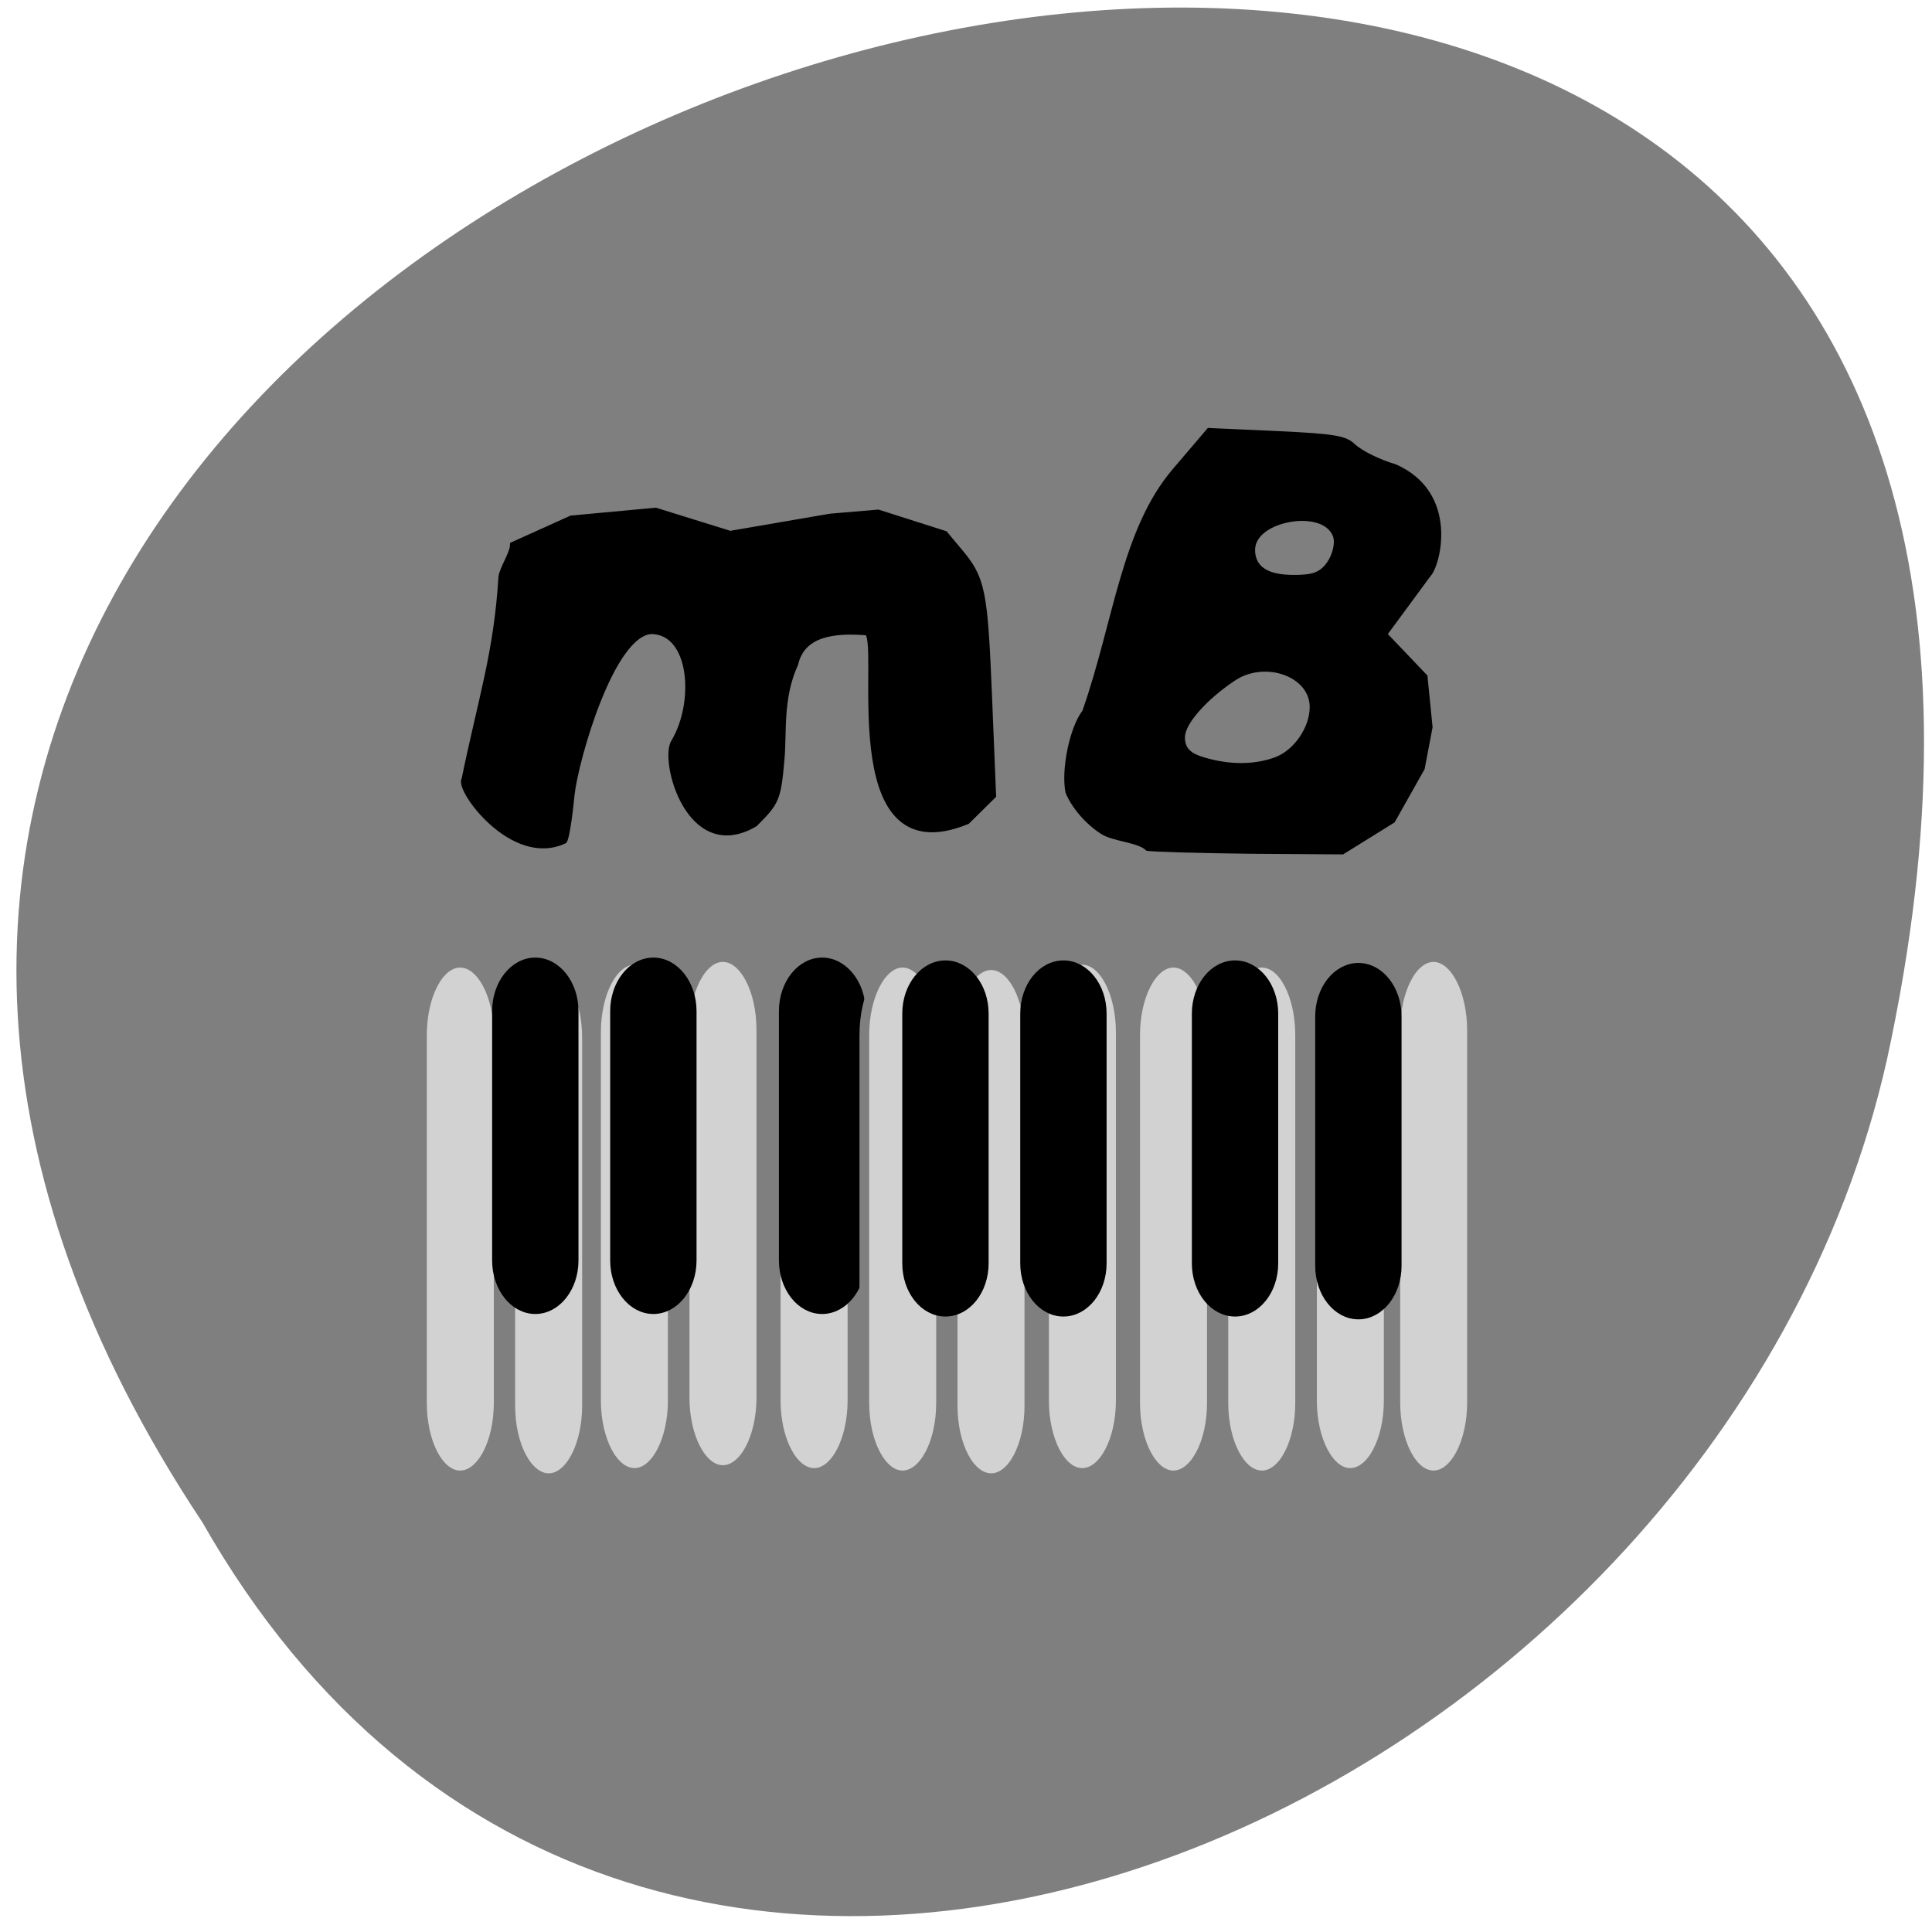 <svg xmlns="http://www.w3.org/2000/svg" viewBox="0 0 24 24"><g fill="#ff4500"><path d="m 15.848 15.535 c 0 -1.148 -0.918 -2.074 -2.055 -2.074 c -1.137 0 -2.059 0.926 -2.059 2.074 c 0 1.145 0.922 2.074 2.059 2.074 c 1.137 0 2.055 -0.93 2.055 -2.074"/><path d="m 16.09 8.246 c 0 -1.145 -0.922 -2.074 -2.059 -2.074 c -1.133 0 -2.055 0.93 -2.055 2.074 c 0 1.148 0.922 2.074 2.055 2.074 c 1.137 0 2.059 -0.926 2.059 -2.074"/><path d="m 8.207 12.234 c 0 -1.148 -0.922 -2.074 -2.059 -2.074 c -1.137 0 -2.055 0.926 -2.055 2.074 c 0 1.145 0.922 2.074 2.055 2.074 c 1.137 0 2.059 -0.93 2.059 -2.074"/></g><path d="m 2.516 18.914 c -11.844 -17.824 25.926 -28.801 20.926 -5.758 c -2.133 9.52 -15.496 15.301 -20.926 5.758" fill="#7f7f7f"/><g fill-rule="evenodd" transform="matrix(0.094 0 0 0.095 0.648 -1.843)"><g stroke-width="0.809"><path d="m 54.5 121.34 c 2.193 -10.556 4.261 -16.488 4.882 -26.472 c 0.083 -0.982 1.531 -3.15 1.531 -4.214 l 7.695 -3.437 l 11.129 -1.023 l 9.847 3.03 l 13.239 -2.25 l 6.33 -0.532 l 8.812 2.782 l 1.903 2.25 c 3.062 3.6 3.351 5.114 3.93 18.902 l 0.538 13.05 l -3.434 3.355 c -17.542 7.119 -10.84 -24.385 -13.281 -24.712 c -4.22 -0.327 -8.481 0.082 -9.433 4.132 c -2.069 4.46 -1.489 9.04 -1.82 12.52 c -0.455 5.155 -0.662 5.564 -3.517 8.387 c -8.73 5.073 -12.246 -8.469 -10.633 -10.72 c 3.103 -5.196 2.441 -14.361 -2.979 -14.484 c -5.337 0.164 -10.05 16.734 -10.591 21.275 c -0.29 2.946 -0.703 5.728 -0.993 6.137 c -6.785 3.15 -14.03 -6.751 -13.157 -7.978" stroke="#000"/><path d="m 144.44 131.08 c -0.745 -1.146 -4.303 -1.187 -6.04 -2.291 c -3.062 -1.964 -4.634 -4.828 -4.882 -5.687 c -0.621 -3.069 0.538 -8.674 2.276 -10.965 c 4.096 -11.579 5.13 -23.73 11.998 -31.668 l 4.758 -5.523 l 9.185 0.409 c 7.944 0.368 9.392 0.614 10.716 1.841 c 0.869 0.818 3.227 1.964 5.254 2.537 c 8.812 3.846 6.206 13.788 4.758 15.261 l -5.42 7.283 l 5.089 5.278 l 0.703 6.955 l -1.076 5.605 l -4.055 7.119 l -6.992 4.296 l -12.246 -0.082 c -6.744 -0.082 -13.03 -0.245 -14.03 -0.409 m 16.963 -12.97 c 2.358 -0.818 4.386 -3.682 4.386 -6.219 c 0 -3.682 -5.585 -5.564 -9.268 -3.109 c -3.558 2.332 -6.413 5.483 -6.413 7.078 c 0 1.187 0.579 1.759 2.317 2.25 c 3.227 0.941 6.33 0.941 8.978 0 m 6.868 -25.53 c 0.579 -0.941 0.869 -2.209 0.621 -2.864 c -1.2 -3.15 -9.516 -1.718 -9.516 1.637 c 0 1.964 1.531 2.864 4.758 2.864 c 2.4 0 3.268 -0.327 4.137 -1.637" stroke="#7f7f7f"/></g><g fill="#d2d2d2" stroke="#7f7f7f" stroke-width="1.283"><path d="m 65.63 145.6 c 2.772 0 5.05 4.255 5.05 9.533 v 48.07 c 0 5.237 -2.276 9.492 -5.05 9.492 c -2.813 0 -5.089 -4.255 -5.089 -9.492 v -48.07 c 0 -5.278 2.276 -9.533 5.089 -9.533"/><path d="m 53.919 145.28 c 2.813 0 5.089 4.255 5.089 9.492 v 48.07 c 0 5.237 -2.276 9.492 -5.089 9.492 c -2.813 0 -5.05 -4.255 -5.05 -9.492 v -48.07 c 0 -5.237 2.234 -9.492 5.05 -9.492"/></g><path d="m 63.848 145.15 c 2.855 0 5.172 2.905 5.172 6.464 v 32.609 c 0 3.56 -2.317 6.464 -5.172 6.464 c -2.855 0 -5.172 -2.905 -5.172 -6.464 v -32.609 c 0 -3.56 2.317 -6.464 5.172 -6.464" stroke="#000" stroke-width="1.068"/><g fill="#d2d2d2" stroke="#7f7f7f" stroke-width="1.283"><path d="m 88.63 144.54 c 2.813 0 5.089 4.255 5.089 9.533 v 48.07 c 0 5.237 -2.276 9.492 -5.089 9.492 c -2.772 0 -5.05 -4.255 -5.05 -9.492 v -48.07 c 0 -5.278 2.276 -9.533 5.05 -9.533"/><path d="m 76.963 144.91 c 2.772 0 5.05 4.255 5.05 9.492 v 48.12 c 0 5.237 -2.276 9.492 -5.05 9.492 c -2.813 0 -5.089 -4.255 -5.089 -9.492 v -48.12 c 0 -5.237 2.276 -9.492 5.089 -9.492"/></g><path d="m 79.45 145.15 c 2.855 0 5.172 2.905 5.172 6.464 v 32.609 c 0 3.56 -2.317 6.464 -5.172 6.464 c -2.855 0 -5.172 -2.905 -5.172 -6.464 v -32.609 c 0 -3.56 2.317 -6.464 5.172 -6.464" stroke="#000" stroke-width="1.068"/><path d="m 100.71 144.91 c 2.772 0 5.05 4.255 5.05 9.492 v 48.12 c 0 5.237 -2.276 9.492 -5.05 9.492 c -2.813 0 -5.089 -4.255 -5.089 -9.492 v -48.12 c 0 -5.237 2.276 -9.492 5.089 -9.492" fill="#d2d2d2" stroke="#7f7f7f" stroke-width="1.283"/><path d="m 101.75 145.15 c 2.855 0 5.213 2.905 5.213 6.464 v 32.609 c 0 3.56 -2.358 6.464 -5.213 6.464 c -2.855 0 -5.172 -2.905 -5.172 -6.464 v -32.609 c 0 -3.56 2.317 -6.464 5.172 -6.464" stroke="#000" stroke-width="1.068"/><g fill="#d2d2d2" stroke="#7f7f7f" stroke-width="1.283"><path d="m 112.38 145.28 c 2.813 0 5.089 4.255 5.089 9.492 v 48.07 c 0 5.237 -2.276 9.492 -5.089 9.492 c -2.772 0 -5.05 -4.255 -5.05 -9.492 v -48.07 c 0 -5.237 2.276 -9.492 5.05 -9.492"/><path d="m 124.09 145.6 c 2.813 0 5.05 4.255 5.05 9.533 v 48.07 c 0 5.237 -2.234 9.492 -5.05 9.492 c -2.813 0 -5.089 -4.255 -5.089 -9.492 v -48.07 c 0 -5.278 2.276 -9.533 5.089 -9.533"/></g><path d="m 118.05 145.52 c 2.855 0 5.172 2.864 5.172 6.424 v 32.65 c 0 3.56 -2.317 6.424 -5.172 6.424 c -2.855 0 -5.172 -2.864 -5.172 -6.424 v -32.65 c 0 -3.56 2.317 -6.424 5.172 -6.424" stroke="#000" stroke-width="1.068"/><path d="m 136.13 144.91 c 2.813 0 5.089 4.255 5.089 9.492 v 48.12 c 0 5.237 -2.276 9.492 -5.089 9.492 c -2.813 0 -5.05 -4.255 -5.05 -9.492 v -48.12 c 0 -5.237 2.234 -9.492 5.05 -9.492" fill="#d2d2d2" stroke="#7f7f7f" stroke-width="1.283"/><path d="m 133.64 145.52 c 2.855 0 5.172 2.864 5.172 6.424 v 32.65 c 0 3.56 -2.317 6.424 -5.172 6.424 c -2.855 0 -5.172 -2.864 -5.172 -6.424 v -32.65 c 0 -3.56 2.317 -6.424 5.172 -6.424" stroke="#000" stroke-width="1.068"/><g fill="#d2d2d2" stroke="#7f7f7f" stroke-width="1.283"><path d="m 159.87 145.28 c 2.813 0 5.05 4.255 5.05 9.492 v 48.07 c 0 5.237 -2.234 9.492 -5.05 9.492 c -2.813 0 -5.089 -4.255 -5.089 -9.492 v -48.07 c 0 -5.237 2.276 -9.492 5.089 -9.492"/><path d="m 148.17 145.28 c 2.813 0 5.089 4.255 5.089 9.492 v 48.07 c 0 5.237 -2.276 9.492 -5.089 9.492 c -2.772 0 -5.05 -4.255 -5.05 -9.492 v -48.07 c 0 -5.237 2.276 -9.492 5.05 -9.492"/></g><path d="m 156.32 145.52 c 2.855 0 5.172 2.864 5.172 6.424 v 32.65 c 0 3.56 -2.317 6.424 -5.172 6.424 c -2.855 0 -5.172 -2.864 -5.172 -6.424 v -32.65 c 0 -3.56 2.317 -6.424 5.172 -6.424" stroke="#000" stroke-width="1.068"/><g fill="#d2d2d2" stroke="#7f7f7f"><path d="m 182.55 144.54 c 2.813 0 5.089 4.337 5.089 9.615 v 48.606 c 0 5.278 -2.276 9.574 -5.089 9.574 c -2.813 0 -5.05 -4.296 -5.05 -9.574 v -48.606 c 0 -5.278 2.234 -9.615 5.05 -9.615" stroke-width="1.289"/><path d="m 171.54 144.91 c 2.813 0 5.089 4.255 5.089 9.492 v 48.12 c 0 5.237 -2.276 9.492 -5.089 9.492 c -2.772 0 -5.05 -4.255 -5.05 -9.492 v -48.12 c 0 -5.237 2.276 -9.492 5.05 -9.492" stroke-width="1.283"/></g><path d="m 172.62 145.85 c 2.855 0 5.172 2.905 5.172 6.464 v 32.609 c 0 3.56 -2.317 6.464 -5.172 6.464 c -2.855 0 -5.172 -2.905 -5.172 -6.464 v -32.609 c 0 -3.56 2.317 -6.464 5.172 -6.464" stroke="#000" stroke-width="1.068"/></g></svg>